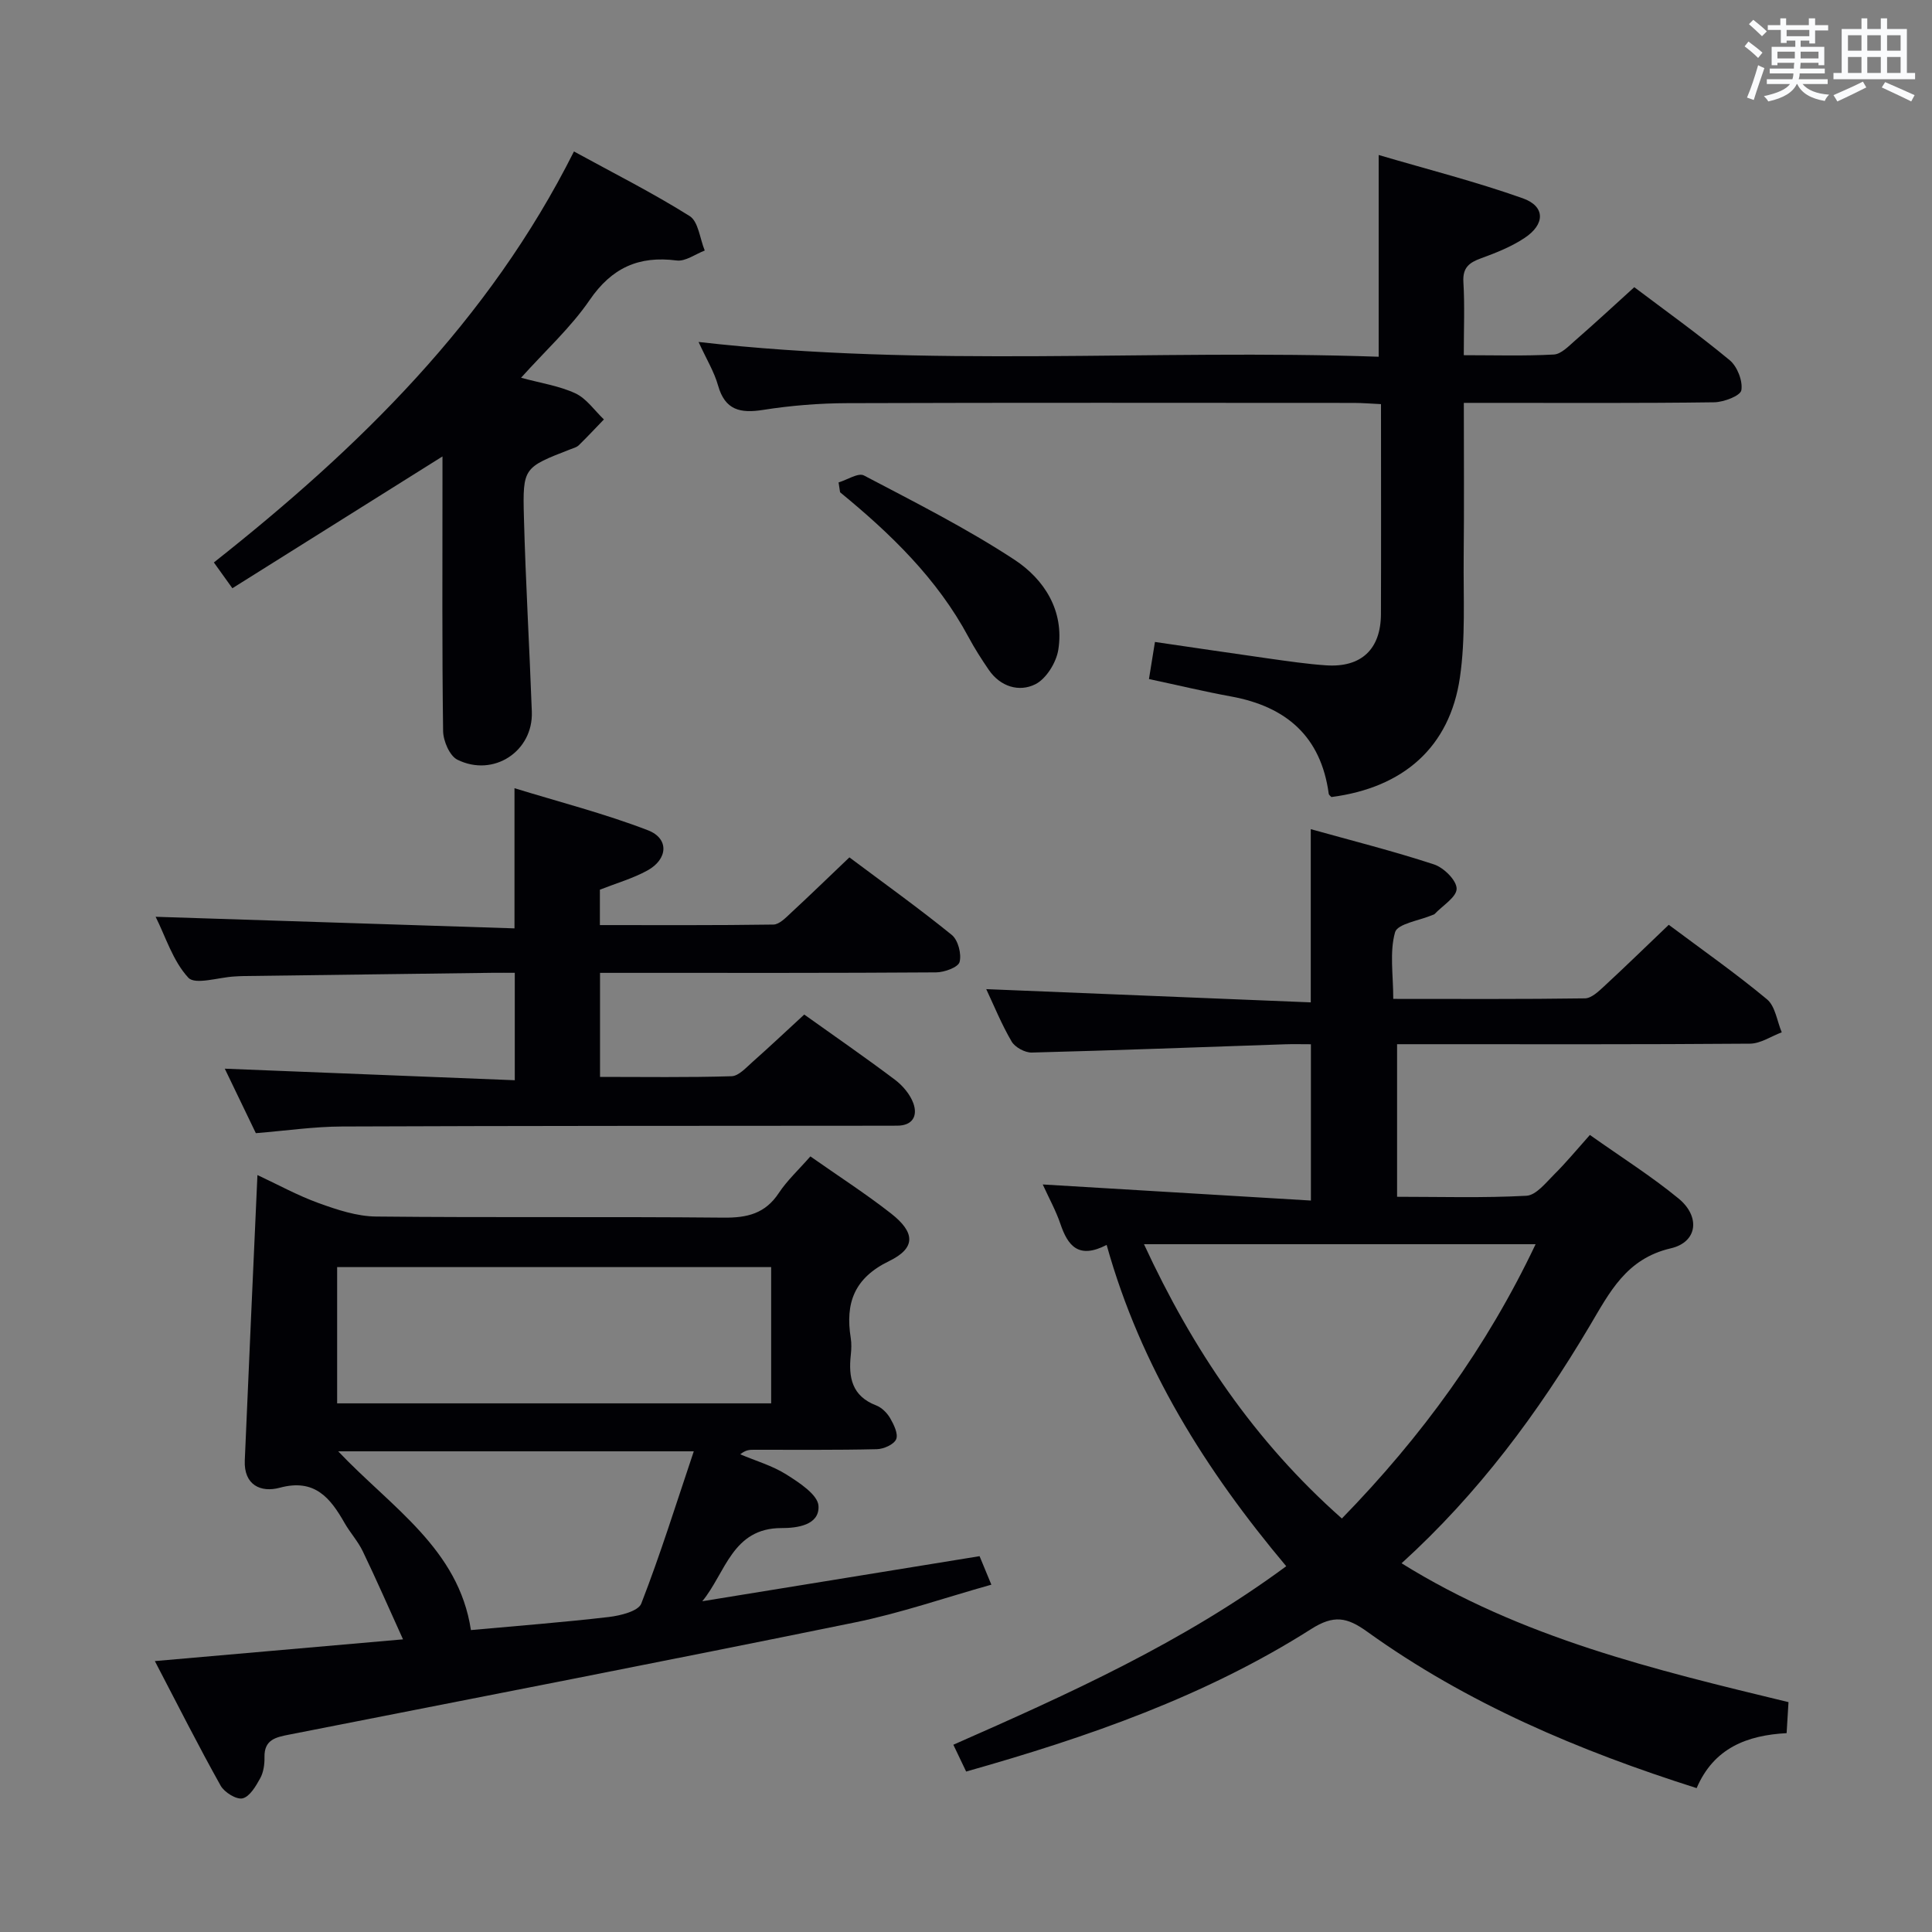 <svg enable-background="new 0 0 400 400" viewBox="0 0 400 400" xmlns="http://www.w3.org/2000/svg"><rect x="0" y="0" width="400" height="400" fill="#808080" stroke="none"/><g fill="#010105"><path d="m271.38 207.53c0-12.53 0-23.77 0-35.86 8.56 2.39 17.14 4.55 25.52 7.3 2.01.66 4.67 3.28 4.68 5.02s-2.91 3.5-4.55 5.24c-.11.11-.29.15-.45.21-2.71 1.16-7.25 1.8-7.75 3.58-1.16 4.12-.37 8.79-.37 13.79 13.8 0 26.74.08 39.69-.11 1.35-.02 2.84-1.46 4-2.53 4.39-4.06 8.67-8.23 13.35-12.7 6.94 5.19 13.86 10.04 20.34 15.43 1.72 1.43 2.07 4.51 3.05 6.83-2.19.82-4.37 2.33-6.57 2.35-22.49.18-44.98.11-67.48.11-1.79 0-3.58 0-5.59 0v31.59c8.94 0 17.88.27 26.78-.21 2.01-.11 4.02-2.7 5.76-4.43 2.47-2.45 4.7-5.16 7.38-8.16 6.61 4.68 12.77 8.57 18.36 13.16 4.54 3.73 3.95 9.02-1.6 10.31-9.26 2.15-12.68 9.13-16.82 16.1-10.66 17.97-23.01 34.65-38.93 49.11 24.81 15.44 52.36 22.04 80.11 28.75-.13 2.17-.25 4.12-.39 6.42-8.2.44-15.07 3.07-18.63 11.38-24.36-7.73-47.52-17.52-68.21-32.39-4.18-3.01-6.91-3.52-11.59-.55-21.92 13.93-46.2 22.37-71.44 29.51-.87-1.82-1.62-3.4-2.65-5.55 23.93-10.54 47.52-21.16 68.92-36.96-16.64-19.82-30.11-41.19-37.18-66.52-5.85 3.01-8.04.15-9.57-4.34-.94-2.77-2.38-5.36-3.66-8.18 18.67 1.12 36.86 2.21 55.52 3.33 0-11.29 0-21.49 0-32.36-1.88 0-3.66-.05-5.43.01-17.45.59-34.89 1.26-52.35 1.71-1.41.04-3.47-1.08-4.18-2.28-2.08-3.55-3.64-7.4-5.26-10.85 22.44.9 44.72 1.82 67.19 2.74zm6.44 106.86c16.57-17.01 30.01-35.49 40.11-56.79-27.27 0-53.89 0-81.08 0 10.07 21.76 22.84 40.75 40.97 56.79z"/><path d="m32.06 343.91c17.51-1.53 33.67-2.95 51.38-4.5-3.04-6.71-5.58-12.52-8.33-18.23-1-2.08-2.62-3.85-3.77-5.86-2.97-5.23-6.21-9.25-13.42-7.3-3.92 1.06-7.46-.55-7.24-5.66.82-19.43 1.72-38.85 2.62-59.08 4.22 1.97 8.33 4.24 12.7 5.82 3.8 1.37 7.88 2.73 11.85 2.77 23.99.25 47.98 0 71.97.23 4.89.05 8.62-.84 11.43-5.11 1.72-2.6 4.09-4.78 6.53-7.57 5.67 3.99 11.38 7.66 16.7 11.82 5.03 3.94 5.16 7.15-.39 9.85-7.25 3.52-9.11 8.71-7.95 15.94.18 1.14.13 2.34.01 3.49-.51 4.63.21 8.52 5.24 10.45 1.16.44 2.27 1.56 2.91 2.65.76 1.32 1.71 3.26 1.24 4.36-.47 1.09-2.59 2.03-4 2.06-8.49.2-16.99.11-25.49.12-.81 0-1.63 0-2.79.94 3.21 1.36 6.66 2.35 9.57 4.19 2.65 1.67 6.49 4.17 6.63 6.49.24 4.01-4.48 4.6-7.63 4.59-10.24-.03-11.6 9.3-16.43 15.15 18.96-3.08 37.92-6.16 57.41-9.33.64 1.55 1.37 3.32 2.44 5.9-9.56 2.68-18.79 5.89-28.27 7.82-38.99 7.96-78.06 15.54-117.1 23.22-2.75.54-5.21 1.02-5.12 4.69.03 1.45-.2 3.1-.88 4.34-.9 1.64-2.17 3.81-3.65 4.17-1.28.3-3.77-1.24-4.55-2.63-4.6-8.22-8.84-16.63-13.62-25.79zm37.74-81.57v28.21h89.86c0-9.5 0-18.72 0-28.21-30 0-59.74 0-89.86 0zm73.84 38.14c-25.1 0-48.99 0-73.62 0 10.99 11.6 24.94 20.16 27.48 37.01 9.73-.89 19.16-1.61 28.56-2.71 2.39-.28 6.1-1.2 6.71-2.78 3.95-10.16 7.19-20.58 10.87-31.52z"/><path d="m338.36 59.46c6.32 4.77 13.23 9.71 19.75 15.11 1.57 1.3 2.74 4.29 2.42 6.22-.19 1.15-3.63 2.47-5.63 2.5-15.32.21-30.65.12-45.97.12-1.79 0-3.59 0-5.86 0 0 11.06.08 21.51-.03 31.96-.08 8.31.41 16.73-.78 24.89-2.1 14.42-11.68 22.82-26.61 24.76-.15-.18-.51-.41-.55-.68-1.61-11.86-8.79-18.05-20.2-20.14-5.53-1.01-11-2.33-17.02-3.61.39-2.39.77-4.75 1.24-7.68 7.97 1.16 15.77 2.33 23.57 3.43 3.94.55 7.9 1.14 11.86 1.41 7.28.49 11.33-3.32 11.36-10.61.05-14.31.01-28.63.01-43.47-2.04-.09-3.81-.25-5.59-.25-34.98-.01-69.96-.07-104.94.05-5.79.02-11.64.49-17.36 1.39-4.75.75-7.92.09-9.37-5.07-.8-2.83-2.4-5.43-4.03-8.99 47.29 5.41 94.05 1.42 140.81 3.06 0-14.09 0-27.31 0-41.77 10.09 2.97 20.13 5.52 29.85 8.97 4.67 1.66 4.64 5.38.35 8.21-2.73 1.81-5.88 3.07-8.99 4.2-2.48.9-3.85 1.94-3.67 4.93.29 4.8.08 9.63.08 15.14 6.42 0 12.54.19 18.64-.14 1.52-.08 3.06-1.72 4.39-2.88 4.01-3.49 7.92-7.11 12.27-11.06z"/><path d="m106.52 192.21c0-10.17 0-18.93 0-29.02 9.3 2.86 18.67 5.26 27.63 8.71 4.42 1.7 4.15 5.99-.12 8.33-3.01 1.65-6.4 2.62-9.83 3.97v7.33c12.06 0 24 .07 35.93-.11 1.22-.02 2.55-1.41 3.61-2.4 4.01-3.71 7.93-7.52 12.12-11.51 7.23 5.41 14.38 10.53 21.2 16.06 1.3 1.06 2.05 3.94 1.61 5.6-.29 1.1-3.14 2.14-4.86 2.15-21.15.15-42.31.1-63.46.1-1.96 0-3.93 0-6.12 0v21.54c9.08 0 18.17.14 27.24-.14 1.49-.05 3.03-1.81 4.37-2.99 3.6-3.19 7.09-6.49 10.67-9.78 6.36 4.54 12.66 8.89 18.77 13.49 1.62 1.22 3.16 3.04 3.83 4.91.91 2.56-.14 4.61-3.37 4.61-1.33 0-2.66.01-4 .01-36.98.03-73.95.01-110.93.16-5.79.02-11.57.87-17.84 1.38-2.16-4.49-4.44-9.22-6.43-13.35 19.87.79 39.74 1.58 60.04 2.39 0-7.68 0-14.58 0-22.24-1.46 0-3.05-.02-4.65 0-17.14.22-34.27.44-51.41.67-.67.01-1.33.05-2 .09-3.28.18-8.11 1.79-9.53.25-3.2-3.46-4.7-8.48-6.77-12.61 25.07.81 49.59 1.6 74.3 2.4z"/><path d="m118.83 31.36c8.09 4.43 16.25 8.54 23.95 13.37 1.82 1.14 2.12 4.7 3.13 7.14-1.94.74-4 2.3-5.82 2.06-7.85-1.01-13.43 1.51-18.01 8.19-3.89 5.68-9.13 10.44-14.2 16.09 4.07 1.11 7.9 1.67 11.25 3.23 2.3 1.07 3.96 3.55 5.9 5.4-1.72 1.78-3.41 3.6-5.18 5.33-.45.44-1.16.62-1.78.86-9.66 3.76-9.87 3.77-9.6 13.98.35 13.45 1.15 26.9 1.64 40.35.3 8.18-7.92 13.63-15.41 9.93-1.61-.8-2.93-3.88-2.96-5.94-.23-16.99-.13-33.99-.13-50.99 0-1.76 0-3.53 0-5.86-14.91 9.35-29.06 18.23-43.5 27.29-1.53-2.13-2.64-3.68-3.83-5.34 30.04-23.74 56.92-49.97 74.55-85.09z"/><path d="m173.62 99.88c1.78-.53 4.08-2.06 5.25-1.44 10.52 5.53 21.19 10.91 31.11 17.41 6.22 4.07 10.41 10.6 9.13 18.68-.42 2.64-2.5 6.01-4.76 7.14-3.35 1.67-7.23.52-9.63-2.98-1.5-2.19-2.94-4.44-4.19-6.77-6.48-12.1-16.12-21.41-26.6-30-.1-.68-.21-1.36-.31-2.04z"/></g><path d="m361.2 9.6.8-1c.9.7 1.9 1.4 2.9 2.3l-.9 1.1c-1-1-2-1.8-2.8-2.4zm.5 10.6c.9-2.1 1.6-4.3 2.3-6.7.4.2.8.4 1.3.6-.7 2.1-1.5 4.3-2.2 6.6zm.4-15.2.9-.9c1 .8 2 1.6 2.8 2.4l-1 1c-.9-.9-1.8-1.7-2.7-2.5zm12.5-1.2h1.2v1.4h2.7v1.1h-2.7v2.7h-1.2v-.6h-1.8v1.3h4.9v3.8h-1.2v-.5h-3.7c0 .4-.1.9-.1 1.2h5.1v1h-5.2c0 .5-.1.9-.2 1.2h6v1h-5.2c1.1 1.3 2.9 2 5.5 2.2-.4.4-.7.8-.9 1.3-2.9-.5-4.8-1.6-5.7-3.5h-.1c-.8 1.7-2.7 2.9-5.9 3.6-.2-.4-.6-.8-.9-1.1 2.8-.6 4.6-1.4 5.4-2.5h-4.8v-1h5.3c.1-.3.2-.7.2-1.2h-4.9v-1h5c0-.4 0-.8.1-1.2h-3.5v.5h-1.2v-3.8h4.9v-1.3h-1.8v.5h-1.2v-2.7h-2.7v-1h2.6v-1.4h1.2v1.4h4.7v-1.4zm-6.6 8.3h3.6c0-.4 0-.9 0-1.4h-3.6zm1.9-4.6h4.7v-1.3h-4.7zm6.6 3.2h-3.7v1.4h3.7z" fill="#fafbfc"/><path d="m385.3 3.8h1.3v2.2h2.8v-2.2h1.3v2.2h4.1v9.1h1.7v1.3h-16.9v-1.3h1.7v-9.1h4.1v-2.2zm.4 13.1.7 1.2c-1.8.9-3.8 1.9-6 2.9-.2-.4-.5-.8-.8-1.3 2.3-1 4.3-1.9 6.1-2.8zm-3.1-6.4h2.8v-3.2h-2.8zm0 4.6h2.8v-3.3h-2.8zm4-4.6h2.8v-3.2h-2.8zm0 4.6h2.8v-3.3h-2.8zm3.7 1.9c2.1.9 4.1 1.8 6.1 2.7l-.7 1.3c-2.2-1.1-4.2-2-6.1-2.9zm3.2-9.7h-2.8v3.2h2.8zm-2.8 7.8h2.8v-3.3h-2.8z" fill="#fafbfc"/></svg>